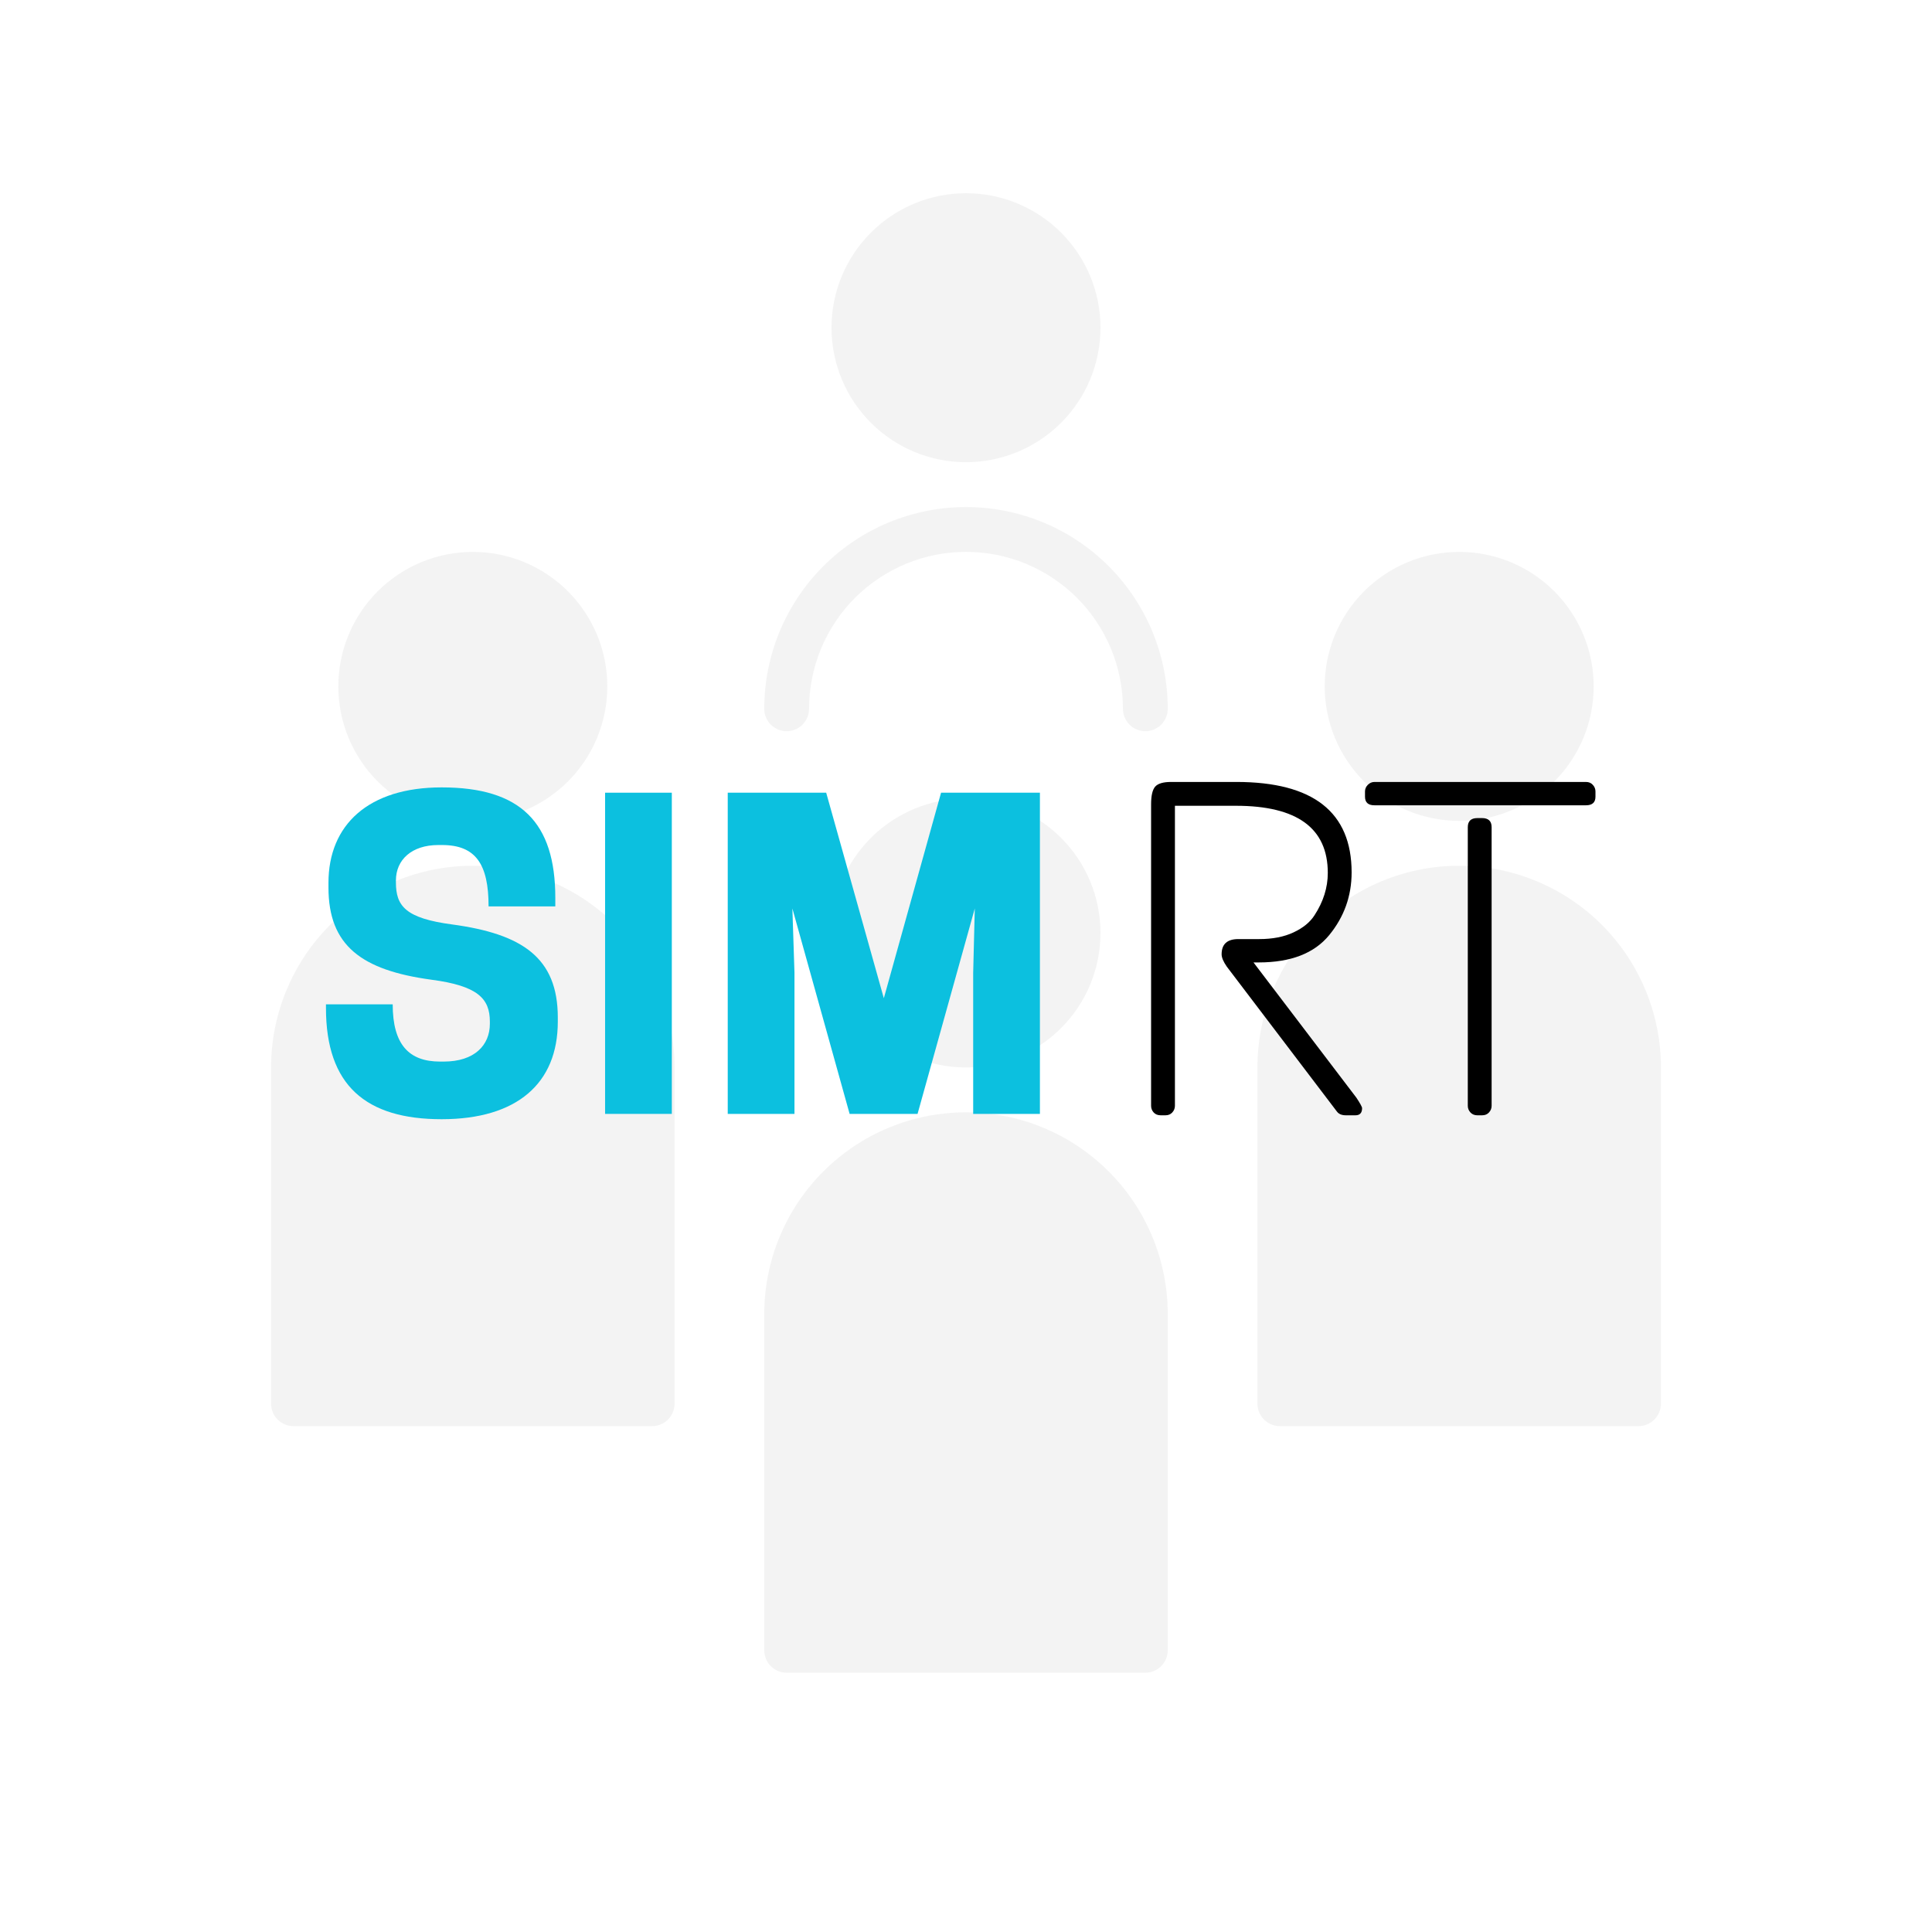 <svg xmlns="http://www.w3.org/2000/svg" xmlns:xlink="http://www.w3.org/1999/xlink" width="500" zoomAndPan="magnify" viewBox="0 0 375 375" height="500" preserveAspectRatio="xMidYMid meet" version="1.0"><defs><filter x="0%" y="0%" width="100%" height="100%" id="d4152ec1da"><feColorMatrix values="0 0 0 0 1 0 0 0 0 1 0 0 0 0 1 0 0 0 1 0" color-interpolation-filters="sRGB"/></filter><g/><mask id="e57c23de76"><g filter="url(#d4152ec1da)"><rect x="-37.5" width="450" fill="#000000" y="-37.5" height="450" fill-opacity="0.13"/></g></mask><clipPath id="1f535c41b3"><path d="M 96 178 L 175 178 L 175 287.719 L 96 287.719 Z M 96 178 " clip-rule="nonzero"/></clipPath><clipPath id="5619ebe89d"><path d="M 192 131 L 270.523 131 L 270.523 240 L 192 240 Z M 192 131 " clip-rule="nonzero"/></clipPath><clipPath id="e8e9be6b11"><path d="M 0.559 131 L 79 131 L 79 240 L 0.559 240 Z M 0.559 131 " clip-rule="nonzero"/></clipPath><clipPath id="6e9973333f"><path d="M 109 0.5 L 162 0.5 L 162 53 L 109 53 Z M 109 0.5 " clip-rule="nonzero"/></clipPath><clipPath id="61fac8c507"><rect x="0" width="271" y="0" height="288"/></clipPath></defs><g mask="url(#e57c23de76)"><g transform="matrix(1, 0, 0, 1, 52, 37)"><g clip-path="url(#61fac8c507)"><path fill="#a6a6a6" d="M 161.605 144.09 C 161.605 144.945 161.566 145.797 161.48 146.648 C 161.398 147.5 161.273 148.344 161.105 149.184 C 160.938 150.023 160.73 150.852 160.484 151.668 C 160.234 152.488 159.945 153.289 159.621 154.082 C 159.293 154.871 158.926 155.645 158.523 156.398 C 158.121 157.152 157.684 157.883 157.207 158.594 C 156.73 159.305 156.223 159.992 155.68 160.652 C 155.137 161.312 154.566 161.945 153.961 162.551 C 153.355 163.156 152.723 163.73 152.062 164.27 C 151.402 164.812 150.715 165.32 150.004 165.797 C 149.293 166.273 148.562 166.711 147.805 167.113 C 147.051 167.516 146.281 167.883 145.492 168.211 C 144.699 168.535 143.895 168.824 143.078 169.074 C 142.262 169.32 141.43 169.527 140.594 169.695 C 139.754 169.863 138.91 169.988 138.059 170.07 C 137.207 170.156 136.355 170.195 135.5 170.195 C 134.645 170.195 133.793 170.156 132.941 170.07 C 132.09 169.988 131.246 169.863 130.406 169.695 C 129.566 169.527 128.738 169.32 127.922 169.074 C 127.102 168.824 126.297 168.535 125.508 168.211 C 124.719 167.883 123.945 167.516 123.191 167.113 C 122.438 166.711 121.707 166.273 120.996 165.797 C 120.285 165.32 119.598 164.812 118.938 164.27 C 118.277 163.73 117.645 163.156 117.039 162.551 C 116.434 161.945 115.859 161.312 115.32 160.652 C 114.777 159.992 114.266 159.305 113.793 158.594 C 113.316 157.883 112.879 157.152 112.477 156.398 C 112.07 155.645 111.707 154.871 111.379 154.082 C 111.051 153.289 110.766 152.488 110.516 151.668 C 110.27 150.852 110.062 150.023 109.895 149.184 C 109.727 148.344 109.602 147.5 109.52 146.648 C 109.434 145.797 109.391 144.945 109.391 144.09 C 109.391 143.234 109.434 142.383 109.52 141.531 C 109.602 140.68 109.727 139.836 109.895 138.996 C 110.062 138.156 110.27 137.328 110.516 136.512 C 110.766 135.691 111.051 134.891 111.379 134.098 C 111.707 133.309 112.07 132.535 112.477 131.781 C 112.879 131.027 113.316 130.297 113.793 129.586 C 114.266 128.875 114.777 128.188 115.32 127.527 C 115.859 126.867 116.434 126.234 117.039 125.629 C 117.645 125.023 118.277 124.449 118.938 123.91 C 119.598 123.367 120.285 122.859 120.996 122.383 C 121.707 121.906 122.438 121.469 123.191 121.066 C 123.945 120.664 124.719 120.297 125.508 119.969 C 126.297 119.645 127.102 119.355 127.922 119.105 C 128.738 118.859 129.566 118.652 130.406 118.484 C 131.246 118.316 132.09 118.191 132.941 118.109 C 133.793 118.023 134.645 117.984 135.5 117.984 C 136.355 117.984 137.207 118.023 138.059 118.109 C 138.91 118.191 139.754 118.316 140.594 118.484 C 141.43 118.652 142.262 118.859 143.078 119.105 C 143.895 119.355 144.699 119.645 145.492 119.969 C 146.281 120.297 147.051 120.664 147.805 121.066 C 148.562 121.469 149.293 121.906 150.004 122.383 C 150.715 122.859 151.402 123.367 152.062 123.91 C 152.723 124.449 153.355 125.023 153.961 125.629 C 154.566 126.234 155.137 126.867 155.68 127.527 C 156.223 128.188 156.73 128.875 157.207 129.586 C 157.684 130.297 158.121 131.027 158.523 131.781 C 158.926 132.535 159.293 133.309 159.621 134.098 C 159.945 134.891 160.234 135.691 160.484 136.512 C 160.73 137.328 160.938 138.156 161.105 138.996 C 161.273 139.836 161.398 140.68 161.48 141.531 C 161.566 142.383 161.605 143.234 161.605 144.09 Z M 161.605 144.09 " fill-opacity="1" fill-rule="nonzero"/><g clip-path="url(#1f535c41b3)"><path fill="#a6a6a6" d="M 174.66 218.059 L 174.66 283.328 C 174.66 283.613 174.633 283.898 174.574 284.176 C 174.52 284.457 174.434 284.727 174.324 284.992 C 174.215 285.254 174.082 285.504 173.922 285.742 C 173.766 285.98 173.586 286.199 173.383 286.402 C 173.18 286.602 172.961 286.785 172.723 286.941 C 172.488 287.102 172.234 287.234 171.973 287.344 C 171.707 287.453 171.438 287.539 171.156 287.594 C 170.879 287.648 170.594 287.68 170.309 287.68 L 100.691 287.68 C 100.406 287.68 100.121 287.648 99.844 287.594 C 99.562 287.539 99.289 287.453 99.027 287.344 C 98.762 287.234 98.512 287.102 98.277 286.941 C 98.039 286.785 97.82 286.602 97.617 286.402 C 97.414 286.199 97.234 285.98 97.074 285.742 C 96.918 285.504 96.781 285.254 96.672 284.992 C 96.562 284.727 96.48 284.457 96.426 284.176 C 96.367 283.898 96.34 283.613 96.34 283.328 L 96.34 218.059 C 96.34 216.777 96.402 215.5 96.527 214.223 C 96.652 212.945 96.84 211.68 97.09 210.422 C 97.34 209.164 97.652 207.922 98.023 206.691 C 98.398 205.465 98.828 204.258 99.32 203.074 C 99.809 201.891 100.359 200.73 100.961 199.602 C 101.566 198.469 102.227 197.371 102.938 196.305 C 103.652 195.238 104.414 194.207 105.227 193.219 C 106.043 192.227 106.902 191.277 107.809 190.371 C 108.715 189.461 109.664 188.602 110.656 187.789 C 111.648 186.977 112.676 186.211 113.742 185.5 C 114.809 184.785 115.91 184.129 117.039 183.523 C 118.172 182.918 119.328 182.371 120.512 181.879 C 121.699 181.391 122.906 180.957 124.133 180.586 C 125.359 180.215 126.602 179.902 127.859 179.652 C 129.117 179.402 130.387 179.215 131.66 179.09 C 132.938 178.961 134.219 178.898 135.5 178.898 C 136.781 178.898 138.062 178.961 139.34 179.09 C 140.613 179.215 141.883 179.402 143.141 179.652 C 144.398 179.902 145.641 180.215 146.867 180.586 C 148.094 180.957 149.301 181.391 150.484 181.879 C 151.672 182.371 152.828 182.918 153.961 183.523 C 155.09 184.129 156.191 184.785 157.258 185.5 C 158.324 186.211 159.352 186.977 160.344 187.789 C 161.336 188.602 162.285 189.461 163.191 190.371 C 164.098 191.277 164.957 192.227 165.77 193.219 C 166.586 194.207 167.348 195.238 168.062 196.305 C 168.773 197.371 169.434 198.469 170.035 199.602 C 170.641 200.73 171.188 201.891 171.68 203.074 C 172.172 204.258 172.602 205.465 172.973 206.691 C 173.348 207.922 173.656 209.164 173.906 210.422 C 174.16 211.68 174.348 212.945 174.473 214.223 C 174.598 215.5 174.66 216.777 174.66 218.059 Z M 174.66 218.059 " fill-opacity="1" fill-rule="nonzero"/></g><path fill="#a6a6a6" d="M 257.332 96.227 C 257.332 97.082 257.293 97.934 257.207 98.785 C 257.125 99.637 257 100.48 256.832 101.32 C 256.664 102.16 256.457 102.988 256.211 103.805 C 255.961 104.625 255.672 105.426 255.348 106.219 C 255.02 107.008 254.652 107.781 254.25 108.535 C 253.848 109.289 253.41 110.02 252.934 110.73 C 252.457 111.441 251.949 112.129 251.406 112.789 C 250.863 113.449 250.293 114.082 249.688 114.688 C 249.082 115.293 248.449 115.867 247.789 116.406 C 247.129 116.949 246.441 117.457 245.73 117.934 C 245.02 118.41 244.289 118.848 243.531 119.25 C 242.777 119.652 242.008 120.02 241.219 120.348 C 240.426 120.672 239.621 120.961 238.805 121.211 C 237.988 121.457 237.156 121.664 236.32 121.832 C 235.48 122 234.637 122.125 233.785 122.207 C 232.934 122.293 232.082 122.332 231.227 122.332 C 230.371 122.332 229.52 122.293 228.668 122.207 C 227.816 122.125 226.973 122 226.133 121.832 C 225.293 121.664 224.465 121.457 223.648 121.211 C 222.828 120.961 222.023 120.672 221.234 120.348 C 220.445 120.02 219.672 119.652 218.918 119.25 C 218.164 118.848 217.434 118.41 216.723 117.934 C 216.012 117.457 215.324 116.949 214.664 116.406 C 214.004 115.867 213.371 115.293 212.766 114.688 C 212.16 114.082 211.586 113.449 211.047 112.789 C 210.504 112.129 209.992 111.441 209.52 110.73 C 209.043 110.02 208.605 109.289 208.203 108.535 C 207.797 107.781 207.434 107.008 207.105 106.219 C 206.777 105.426 206.492 104.625 206.242 103.805 C 205.996 102.988 205.789 102.16 205.621 101.32 C 205.453 100.48 205.328 99.637 205.246 98.785 C 205.16 97.934 205.117 97.082 205.117 96.227 C 205.117 95.371 205.16 94.52 205.246 93.668 C 205.328 92.816 205.453 91.973 205.621 91.133 C 205.789 90.293 205.996 89.465 206.242 88.648 C 206.492 87.828 206.777 87.027 207.105 86.234 C 207.434 85.445 207.797 84.672 208.203 83.918 C 208.605 83.164 209.043 82.434 209.52 81.723 C 209.992 81.012 210.504 80.324 211.047 79.664 C 211.586 79.004 212.16 78.371 212.766 77.766 C 213.371 77.16 214.004 76.586 214.664 76.047 C 215.324 75.504 216.012 74.996 216.723 74.52 C 217.434 74.043 218.164 73.605 218.918 73.203 C 219.672 72.801 220.445 72.434 221.234 72.105 C 222.023 71.781 222.828 71.492 223.648 71.242 C 224.465 70.996 225.293 70.789 226.133 70.621 C 226.973 70.453 227.816 70.328 228.668 70.246 C 229.52 70.16 230.371 70.121 231.227 70.121 C 232.082 70.121 232.934 70.16 233.785 70.246 C 234.637 70.328 235.48 70.453 236.32 70.621 C 237.156 70.789 237.988 70.996 238.805 71.242 C 239.621 71.492 240.426 71.781 241.219 72.105 C 242.008 72.434 242.777 72.801 243.531 73.203 C 244.289 73.605 245.02 74.043 245.73 74.52 C 246.441 74.996 247.129 75.504 247.789 76.047 C 248.449 76.586 249.082 77.16 249.688 77.766 C 250.293 78.371 250.863 79.004 251.406 79.664 C 251.949 80.324 252.457 81.012 252.934 81.723 C 253.41 82.434 253.848 83.164 254.25 83.918 C 254.652 84.672 255.02 85.445 255.348 86.234 C 255.672 87.027 255.961 87.828 256.211 88.648 C 256.457 89.465 256.664 90.293 256.832 91.133 C 257 91.973 257.125 92.816 257.207 93.668 C 257.293 94.52 257.332 95.371 257.332 96.227 Z M 257.332 96.227 " fill-opacity="1" fill-rule="nonzero"/><g clip-path="url(#5619ebe89d)"><path fill="#a6a6a6" d="M 270.387 170.195 L 270.387 235.465 C 270.387 235.75 270.359 236.035 270.301 236.312 C 270.246 236.594 270.16 236.863 270.051 237.129 C 269.941 237.391 269.809 237.641 269.648 237.879 C 269.492 238.117 269.312 238.336 269.109 238.539 C 268.906 238.738 268.688 238.922 268.449 239.078 C 268.215 239.238 267.961 239.371 267.699 239.48 C 267.434 239.59 267.164 239.676 266.883 239.73 C 266.605 239.785 266.32 239.816 266.035 239.816 L 196.418 239.816 C 196.133 239.816 195.848 239.785 195.57 239.73 C 195.289 239.676 195.016 239.59 194.754 239.48 C 194.488 239.371 194.238 239.238 194.004 239.078 C 193.766 238.922 193.547 238.738 193.344 238.539 C 193.141 238.336 192.961 238.117 192.801 237.879 C 192.645 237.641 192.508 237.391 192.398 237.129 C 192.289 236.863 192.207 236.594 192.152 236.312 C 192.094 236.035 192.066 235.75 192.066 235.465 L 192.066 170.195 C 192.066 168.914 192.129 167.637 192.254 166.359 C 192.379 165.082 192.566 163.816 192.816 162.559 C 193.066 161.301 193.379 160.055 193.75 158.828 C 194.125 157.602 194.555 156.395 195.047 155.211 C 195.535 154.027 196.086 152.867 196.688 151.738 C 197.293 150.605 197.953 149.508 198.664 148.441 C 199.379 147.375 200.141 146.344 200.953 145.355 C 201.77 144.363 202.629 143.414 203.535 142.508 C 204.441 141.598 205.391 140.738 206.383 139.926 C 207.375 139.113 208.402 138.348 209.469 137.637 C 210.535 136.922 211.637 136.266 212.766 135.66 C 213.898 135.055 215.055 134.508 216.238 134.016 C 217.426 133.527 218.633 133.094 219.859 132.723 C 221.086 132.352 222.328 132.039 223.586 131.789 C 224.844 131.539 226.113 131.352 227.387 131.227 C 228.664 131.098 229.945 131.035 231.227 131.035 C 232.508 131.035 233.789 131.098 235.066 131.227 C 236.34 131.352 237.609 131.539 238.867 131.789 C 240.125 132.039 241.367 132.352 242.594 132.723 C 243.82 133.094 245.027 133.527 246.211 134.016 C 247.398 134.508 248.555 135.055 249.688 135.66 C 250.816 136.266 251.918 136.922 252.984 137.637 C 254.051 138.348 255.078 139.113 256.07 139.926 C 257.062 140.738 258.012 141.598 258.918 142.508 C 259.824 143.414 260.684 144.363 261.496 145.355 C 262.312 146.344 263.074 147.375 263.789 148.441 C 264.5 149.508 265.16 150.605 265.762 151.738 C 266.367 152.867 266.914 154.027 267.406 155.211 C 267.898 156.395 268.328 157.602 268.699 158.828 C 269.074 160.055 269.383 161.301 269.633 162.559 C 269.887 163.816 270.074 165.082 270.199 166.359 C 270.324 167.637 270.387 168.914 270.387 170.195 Z M 270.387 170.195 " fill-opacity="1" fill-rule="nonzero"/></g><path fill="#a6a6a6" d="M 65.879 96.227 C 65.879 97.082 65.84 97.934 65.754 98.785 C 65.672 99.637 65.547 100.48 65.379 101.32 C 65.211 102.16 65.004 102.988 64.758 103.805 C 64.508 104.625 64.219 105.426 63.895 106.219 C 63.566 107.008 63.199 107.781 62.797 108.535 C 62.395 109.289 61.957 110.02 61.48 110.73 C 61.004 111.441 60.496 112.129 59.953 112.789 C 59.41 113.449 58.84 114.082 58.234 114.688 C 57.629 115.293 56.996 115.867 56.336 116.406 C 55.676 116.949 54.988 117.457 54.277 117.934 C 53.566 118.41 52.836 118.848 52.078 119.25 C 51.324 119.652 50.555 120.02 49.766 120.348 C 48.973 120.672 48.168 120.961 47.352 121.211 C 46.535 121.457 45.703 121.664 44.867 121.832 C 44.027 122 43.184 122.125 42.332 122.207 C 41.48 122.293 40.629 122.332 39.773 122.332 C 38.918 122.332 38.066 122.293 37.215 122.207 C 36.363 122.125 35.52 122 34.68 121.832 C 33.84 121.664 33.012 121.457 32.195 121.211 C 31.375 120.961 30.57 120.672 29.781 120.348 C 28.992 120.02 28.219 119.652 27.465 119.25 C 26.711 118.848 25.98 118.41 25.27 117.934 C 24.559 117.457 23.871 116.949 23.211 116.406 C 22.551 115.867 21.918 115.293 21.312 114.688 C 20.707 114.082 20.133 113.449 19.594 112.789 C 19.051 112.129 18.539 111.441 18.066 110.73 C 17.59 110.02 17.152 109.289 16.75 108.535 C 16.344 107.781 15.98 107.008 15.652 106.219 C 15.324 105.426 15.039 104.625 14.789 103.805 C 14.543 102.988 14.336 102.16 14.168 101.32 C 14 100.48 13.875 99.637 13.793 98.785 C 13.707 97.934 13.664 97.082 13.664 96.227 C 13.664 95.371 13.707 94.52 13.793 93.668 C 13.875 92.816 14 91.973 14.168 91.133 C 14.336 90.293 14.543 89.465 14.789 88.648 C 15.039 87.828 15.324 87.027 15.652 86.234 C 15.98 85.445 16.344 84.672 16.75 83.918 C 17.152 83.164 17.59 82.434 18.066 81.723 C 18.539 81.012 19.051 80.324 19.594 79.664 C 20.133 79.004 20.707 78.371 21.312 77.766 C 21.918 77.16 22.551 76.586 23.211 76.047 C 23.871 75.504 24.559 74.996 25.27 74.52 C 25.98 74.043 26.711 73.605 27.465 73.203 C 28.219 72.801 28.992 72.434 29.781 72.105 C 30.57 71.781 31.375 71.492 32.195 71.242 C 33.012 70.996 33.84 70.789 34.68 70.621 C 35.52 70.453 36.363 70.328 37.215 70.246 C 38.066 70.16 38.918 70.121 39.773 70.121 C 40.629 70.121 41.48 70.16 42.332 70.246 C 43.184 70.328 44.027 70.453 44.867 70.621 C 45.703 70.789 46.535 70.996 47.352 71.242 C 48.168 71.492 48.973 71.781 49.766 72.105 C 50.555 72.434 51.324 72.801 52.078 73.203 C 52.836 73.605 53.566 74.043 54.277 74.52 C 54.988 74.996 55.676 75.504 56.336 76.047 C 56.996 76.586 57.629 77.16 58.234 77.766 C 58.84 78.371 59.41 79.004 59.953 79.664 C 60.496 80.324 61.004 81.012 61.48 81.723 C 61.957 82.434 62.395 83.164 62.797 83.918 C 63.199 84.672 63.566 85.445 63.895 86.234 C 64.219 87.027 64.508 87.828 64.758 88.648 C 65.004 89.465 65.211 90.293 65.379 91.133 C 65.547 91.973 65.672 92.816 65.754 93.668 C 65.84 94.52 65.879 95.371 65.879 96.227 Z M 65.879 96.227 " fill-opacity="1" fill-rule="nonzero"/><g clip-path="url(#e8e9be6b11)"><path fill="#a6a6a6" d="M 78.934 170.195 L 78.934 235.465 C 78.934 235.75 78.906 236.035 78.848 236.312 C 78.793 236.594 78.707 236.863 78.598 237.129 C 78.488 237.391 78.355 237.641 78.195 237.879 C 78.039 238.117 77.859 238.336 77.656 238.539 C 77.453 238.738 77.234 238.922 76.996 239.078 C 76.762 239.238 76.508 239.371 76.246 239.48 C 75.98 239.59 75.711 239.676 75.43 239.73 C 75.152 239.785 74.867 239.816 74.582 239.816 L 4.965 239.816 C 4.68 239.816 4.395 239.785 4.117 239.73 C 3.836 239.676 3.562 239.59 3.301 239.48 C 3.035 239.371 2.785 239.238 2.551 239.078 C 2.312 238.922 2.094 238.738 1.891 238.539 C 1.688 238.336 1.508 238.117 1.348 237.879 C 1.191 237.641 1.055 237.391 0.945 237.129 C 0.836 236.863 0.754 236.594 0.699 236.312 C 0.641 236.035 0.613 235.75 0.613 235.465 L 0.613 170.195 C 0.613 168.914 0.676 167.637 0.801 166.359 C 0.926 165.082 1.113 163.816 1.363 162.559 C 1.613 161.301 1.926 160.055 2.297 158.828 C 2.672 157.602 3.102 156.395 3.594 155.211 C 4.086 154.027 4.633 152.867 5.234 151.738 C 5.84 150.605 6.5 149.508 7.211 148.441 C 7.926 147.375 8.688 146.344 9.5 145.355 C 10.316 144.363 11.176 143.414 12.082 142.508 C 12.988 141.598 13.938 140.738 14.93 139.926 C 15.922 139.113 16.949 138.348 18.016 137.637 C 19.082 136.922 20.184 136.266 21.312 135.66 C 22.445 135.055 23.602 134.508 24.785 134.016 C 25.973 133.527 27.18 133.094 28.406 132.723 C 29.633 132.352 30.875 132.039 32.133 131.789 C 33.391 131.539 34.66 131.352 35.934 131.227 C 37.211 131.098 38.492 131.035 39.773 131.035 C 41.055 131.035 42.336 131.098 43.613 131.227 C 44.887 131.352 46.156 131.539 47.414 131.789 C 48.672 132.039 49.914 132.352 51.141 132.723 C 52.367 133.094 53.574 133.527 54.758 134.016 C 55.945 134.508 57.102 135.055 58.234 135.66 C 59.363 136.266 60.465 136.922 61.531 137.637 C 62.598 138.348 63.625 139.113 64.617 139.926 C 65.609 140.738 66.559 141.598 67.465 142.508 C 68.371 143.414 69.23 144.363 70.043 145.355 C 70.859 146.344 71.621 147.375 72.336 148.441 C 73.047 149.508 73.707 150.605 74.309 151.738 C 74.914 152.867 75.461 154.027 75.953 155.211 C 76.445 156.395 76.875 157.602 77.246 158.828 C 77.621 160.055 77.93 161.301 78.18 162.559 C 78.434 163.816 78.621 165.082 78.746 166.359 C 78.871 167.637 78.934 168.914 78.934 170.195 Z M 78.934 170.195 " fill-opacity="1" fill-rule="nonzero"/></g><g clip-path="url(#6e9973333f)"><path fill="#a6a6a6" d="M 161.605 26.605 C 161.605 27.461 161.566 28.316 161.48 29.168 C 161.398 30.016 161.273 30.863 161.105 31.699 C 160.938 32.539 160.73 33.367 160.484 34.188 C 160.234 35.004 159.945 35.809 159.621 36.598 C 159.293 37.387 158.926 38.16 158.523 38.914 C 158.121 39.668 157.684 40.402 157.207 41.113 C 156.73 41.824 156.223 42.508 155.68 43.168 C 155.137 43.832 154.566 44.465 153.961 45.066 C 153.355 45.672 152.723 46.246 152.062 46.789 C 151.402 47.332 150.715 47.84 150.004 48.316 C 149.293 48.789 148.562 49.23 147.805 49.633 C 147.051 50.035 146.281 50.398 145.492 50.727 C 144.699 51.055 143.895 51.344 143.078 51.59 C 142.262 51.84 141.43 52.047 140.594 52.211 C 139.754 52.379 138.91 52.504 138.059 52.59 C 137.207 52.672 136.355 52.715 135.5 52.715 C 134.645 52.715 133.793 52.672 132.941 52.59 C 132.09 52.504 131.246 52.379 130.406 52.211 C 129.566 52.047 128.738 51.84 127.922 51.59 C 127.102 51.344 126.297 51.055 125.508 50.727 C 124.719 50.398 123.945 50.035 123.191 49.633 C 122.438 49.23 121.707 48.789 120.996 48.316 C 120.285 47.84 119.598 47.332 118.938 46.789 C 118.277 46.246 117.645 45.672 117.039 45.066 C 116.434 44.465 115.859 43.832 115.32 43.168 C 114.777 42.508 114.266 41.824 113.793 41.113 C 113.316 40.402 112.879 39.668 112.477 38.914 C 112.07 38.16 111.707 37.387 111.379 36.598 C 111.051 35.809 110.766 35.004 110.516 34.188 C 110.27 33.367 110.062 32.539 109.895 31.699 C 109.727 30.863 109.602 30.016 109.52 29.168 C 109.434 28.316 109.391 27.461 109.391 26.605 C 109.391 25.754 109.434 24.898 109.52 24.047 C 109.602 23.199 109.727 22.352 109.895 21.516 C 110.062 20.676 110.27 19.848 110.516 19.027 C 110.766 18.211 111.051 17.406 111.379 16.617 C 111.707 15.828 112.07 15.055 112.477 14.301 C 112.879 13.547 113.316 12.812 113.793 12.102 C 114.266 11.391 114.777 10.707 115.32 10.047 C 115.859 9.383 116.434 8.75 117.039 8.148 C 117.645 7.543 118.277 6.969 118.938 6.426 C 119.598 5.883 120.285 5.375 120.996 4.898 C 121.707 4.426 122.438 3.984 123.191 3.582 C 123.945 3.18 124.719 2.816 125.508 2.488 C 126.297 2.16 127.102 1.871 127.922 1.625 C 128.738 1.375 129.566 1.168 130.406 1 C 131.246 0.836 132.09 0.711 132.941 0.625 C 133.793 0.543 134.645 0.5 135.5 0.5 C 136.355 0.5 137.207 0.543 138.059 0.625 C 138.91 0.711 139.754 0.836 140.594 1 C 141.43 1.168 142.262 1.375 143.078 1.625 C 143.895 1.871 144.699 2.16 145.492 2.488 C 146.281 2.816 147.051 3.18 147.805 3.582 C 148.562 3.984 149.293 4.426 150.004 4.898 C 150.715 5.375 151.402 5.883 152.062 6.426 C 152.723 6.969 153.355 7.543 153.961 8.148 C 154.566 8.75 155.137 9.383 155.68 10.047 C 156.223 10.707 156.73 11.391 157.207 12.102 C 157.684 12.812 158.121 13.547 158.523 14.301 C 158.926 15.055 159.293 15.828 159.621 16.617 C 159.945 17.406 160.234 18.211 160.484 19.027 C 160.73 19.848 160.938 20.676 161.105 21.516 C 161.273 22.352 161.398 23.199 161.48 24.047 C 161.566 24.898 161.605 25.754 161.605 26.605 Z M 161.605 26.605 " fill-opacity="1" fill-rule="nonzero"/></g><path fill="#a6a6a6" d="M 170.309 104.93 C 170.023 104.93 169.742 104.902 169.461 104.844 C 169.18 104.789 168.906 104.707 168.645 104.598 C 168.379 104.488 168.129 104.355 167.891 104.195 C 167.652 104.039 167.434 103.855 167.23 103.656 C 167.031 103.453 166.852 103.234 166.691 102.996 C 166.531 102.758 166.398 102.508 166.289 102.242 C 166.18 101.98 166.098 101.707 166.043 101.426 C 165.984 101.145 165.957 100.863 165.957 100.578 C 165.957 99.582 165.91 98.586 165.812 97.594 C 165.715 96.598 165.566 95.613 165.371 94.637 C 165.18 93.656 164.938 92.691 164.648 91.734 C 164.355 90.781 164.02 89.844 163.641 88.922 C 163.258 88 162.832 87.098 162.363 86.219 C 161.891 85.34 161.379 84.484 160.824 83.656 C 160.27 82.828 159.676 82.027 159.043 81.254 C 158.41 80.484 157.742 79.746 157.035 79.039 C 156.332 78.336 155.594 77.664 154.824 77.031 C 154.051 76.398 153.25 75.809 152.422 75.254 C 151.594 74.699 150.738 74.188 149.859 73.715 C 148.977 73.246 148.078 72.82 147.156 72.438 C 146.234 72.055 145.297 71.719 144.34 71.43 C 143.387 71.141 142.422 70.898 141.441 70.703 C 140.465 70.512 139.477 70.363 138.484 70.266 C 137.492 70.168 136.496 70.121 135.5 70.121 C 134.504 70.121 133.508 70.168 132.516 70.266 C 131.52 70.363 130.535 70.512 129.559 70.703 C 128.578 70.898 127.613 71.141 126.656 71.43 C 125.703 71.719 124.766 72.055 123.844 72.438 C 122.922 72.82 122.02 73.246 121.141 73.715 C 120.262 74.188 119.406 74.699 118.578 75.254 C 117.75 75.809 116.949 76.398 116.176 77.031 C 115.406 77.664 114.668 78.336 113.961 79.039 C 113.258 79.746 112.586 80.484 111.953 81.254 C 111.32 82.027 110.73 82.828 110.176 83.656 C 109.621 84.484 109.109 85.34 108.637 86.219 C 108.168 87.098 107.742 88 107.359 88.922 C 106.977 89.844 106.641 90.781 106.352 91.734 C 106.062 92.691 105.82 93.656 105.625 94.637 C 105.434 95.613 105.285 96.598 105.188 97.594 C 105.09 98.586 105.043 99.582 105.043 100.578 C 105.043 100.863 105.012 101.145 104.957 101.426 C 104.902 101.707 104.82 101.98 104.711 102.242 C 104.602 102.508 104.465 102.758 104.309 102.996 C 104.148 103.234 103.969 103.453 103.766 103.656 C 103.566 103.855 103.344 104.035 103.105 104.195 C 102.871 104.355 102.617 104.488 102.355 104.598 C 102.09 104.707 101.82 104.789 101.539 104.844 C 101.258 104.902 100.977 104.93 100.691 104.93 C 100.402 104.93 100.121 104.902 99.84 104.844 C 99.562 104.789 99.289 104.707 99.023 104.598 C 98.762 104.488 98.512 104.355 98.273 104.195 C 98.035 104.035 97.816 103.855 97.613 103.656 C 97.41 103.453 97.23 103.234 97.07 102.996 C 96.914 102.758 96.781 102.508 96.672 102.242 C 96.562 101.98 96.477 101.707 96.422 101.426 C 96.367 101.145 96.34 100.863 96.34 100.578 C 96.34 99.297 96.402 98.016 96.527 96.738 C 96.652 95.465 96.84 94.195 97.09 92.938 C 97.34 91.68 97.652 90.438 98.023 89.211 C 98.398 87.984 98.828 86.777 99.32 85.59 C 99.809 84.406 100.359 83.25 100.961 82.117 C 101.566 80.988 102.227 79.887 102.938 78.82 C 103.652 77.754 104.414 76.727 105.227 75.734 C 106.043 74.742 106.902 73.793 107.809 72.887 C 108.715 71.98 109.664 71.121 110.656 70.305 C 111.648 69.492 112.676 68.73 113.742 68.016 C 114.809 67.305 115.91 66.645 117.039 66.039 C 118.172 65.438 119.328 64.887 120.512 64.398 C 121.699 63.906 122.906 63.477 124.133 63.102 C 125.359 62.73 126.602 62.418 127.859 62.168 C 129.117 61.918 130.387 61.73 131.66 61.605 C 132.938 61.48 134.219 61.418 135.5 61.418 C 136.781 61.418 138.062 61.48 139.34 61.605 C 140.613 61.73 141.883 61.918 143.141 62.168 C 144.398 62.418 145.641 62.73 146.867 63.102 C 148.094 63.477 149.301 63.906 150.484 64.398 C 151.672 64.887 152.828 65.438 153.961 66.039 C 155.09 66.645 156.191 67.305 157.258 68.016 C 158.324 68.73 159.352 69.492 160.344 70.305 C 161.336 71.121 162.285 71.98 163.191 72.887 C 164.098 73.793 164.957 74.742 165.77 75.734 C 166.586 76.727 167.348 77.754 168.062 78.82 C 168.773 79.887 169.434 80.988 170.035 82.117 C 170.641 83.25 171.188 84.406 171.68 85.59 C 172.172 86.777 172.602 87.984 172.973 89.211 C 173.348 90.438 173.656 91.68 173.906 92.938 C 174.16 94.195 174.348 95.465 174.473 96.738 C 174.598 98.016 174.66 99.297 174.66 100.578 C 174.66 100.863 174.633 101.145 174.578 101.426 C 174.52 101.707 174.438 101.98 174.328 102.242 C 174.219 102.508 174.086 102.758 173.926 102.996 C 173.77 103.234 173.59 103.453 173.387 103.656 C 173.184 103.855 172.965 104.039 172.727 104.195 C 172.488 104.355 172.238 104.488 171.977 104.598 C 171.711 104.707 171.438 104.789 171.16 104.844 C 170.879 104.902 170.594 104.93 170.309 104.93 Z M 170.309 104.93 " fill-opacity="1" fill-rule="nonzero"/></g></g></g><g fill="#0cc0df" fill-opacity="1"><g transform="translate(60.551, 216.207)"><g><path d="M 23.172 -26.047 C 32.203 -24.859 34.531 -22.375 34.531 -17.906 L 34.531 -17.5 C 34.531 -13.344 31.562 -10.156 25.578 -10.156 L 24.859 -10.156 C 18.859 -10.156 15.672 -13.422 15.672 -21.266 L 2.719 -21.266 L 2.719 -20.547 C 2.719 -5.516 10.469 1.031 25.172 1.031 C 39.797 1.031 47.719 -5.922 47.719 -17.906 L 47.719 -18.703 C 47.719 -30.297 40.844 -34.922 27.25 -36.766 C 18.141 -37.969 16.297 -40.359 16.297 -44.922 L 16.297 -45.312 C 16.297 -49.312 19.344 -52.188 24.531 -52.188 L 25.25 -52.188 C 31.812 -52.188 34.281 -48.438 34.281 -40.281 L 47.234 -40.281 L 47.234 -41.953 C 47.234 -56.578 40.516 -63.375 25.172 -63.375 C 10.953 -63.375 3.203 -56.109 3.203 -44.844 L 3.203 -43.953 C 3.203 -32.688 9.594 -27.891 23.172 -26.047 Z M 23.172 -26.047 "/></g></g></g><g fill="#0cc0df" fill-opacity="1"><g transform="translate(112.572, 216.207)"><g><path d="M 17.828 -62.344 L 4.875 -62.344 L 4.875 0 L 17.828 0 Z M 17.828 -62.344 "/></g></g></g><g fill="#0cc0df" fill-opacity="1"><g transform="translate(136.785, 216.207)"><g><path d="M 52.422 -39.875 L 52.109 -27.406 L 52.109 0 L 65.062 0 L 65.062 -62.344 L 45.875 -62.344 L 34.766 -22.453 L 23.578 -62.344 L 4.469 -62.344 L 4.469 0 L 17.422 0 L 17.422 -27.406 L 17.016 -39.875 L 28.125 0 L 41.312 0 Z M 52.422 -39.875 "/></g></g></g><g fill="#000000" fill-opacity="1"><g transform="translate(218.349, 216.479)"><g><path d="M 8.969 -64.703 L 21.625 -64.703 C 36.539 -64.703 44 -58.848 44 -47.141 C 44 -42.578 42.551 -38.523 39.656 -34.984 C 36.758 -31.441 32.195 -29.672 25.969 -29.672 L 24.953 -29.672 L 44.922 -3.422 C 45.66 -2.305 46.031 -1.629 46.031 -1.391 C 46.031 -0.461 45.598 0 44.734 0 L 42.891 0 C 42.086 0 41.504 -0.242 41.141 -0.734 L 19.781 -28.844 C 19.102 -29.82 18.766 -30.625 18.766 -31.25 C 18.766 -33.219 19.844 -34.203 22 -34.203 L 26.062 -34.203 C 28.656 -34.203 30.875 -34.633 32.719 -35.5 C 34.57 -36.363 35.93 -37.473 36.797 -38.828 C 38.516 -41.473 39.375 -44.211 39.375 -47.047 C 39.375 -55.734 33.426 -60.078 21.531 -60.078 L 9.703 -60.078 L 9.703 -1.844 C 9.703 -1.352 9.531 -0.922 9.188 -0.547 C 8.852 -0.18 8.41 0 7.859 0 L 6.938 0 C 6.375 0 5.922 -0.18 5.578 -0.547 C 5.242 -0.922 5.078 -1.352 5.078 -1.844 L 5.078 -60.359 C 5.078 -62.023 5.336 -63.164 5.859 -63.781 C 6.391 -64.395 7.426 -64.703 8.969 -64.703 Z M 8.969 -64.703 "/></g></g></g><g fill="#000000" fill-opacity="1"><g transform="translate(264.476, 216.479)"><g><path d="M 22.281 -57.688 L 23.203 -57.688 C 24.43 -57.688 25.047 -57.098 25.047 -55.922 L 25.047 -1.844 C 25.047 -1.352 24.875 -0.922 24.531 -0.547 C 24.195 -0.18 23.754 0 23.203 0 L 22.281 0 C 21.727 0 21.281 -0.18 20.938 -0.547 C 20.594 -0.922 20.422 -1.352 20.422 -1.844 L 20.422 -55.922 C 20.422 -57.098 21.039 -57.688 22.281 -57.688 Z M 2.312 -64.703 L 43.359 -64.703 C 43.91 -64.703 44.352 -64.516 44.688 -64.141 C 45.031 -63.773 45.203 -63.348 45.203 -62.859 L 45.203 -61.844 C 45.203 -60.727 44.586 -60.172 43.359 -60.172 L 2.312 -60.172 C 1.082 -60.172 0.469 -60.727 0.469 -61.844 L 0.469 -62.859 C 0.469 -63.348 0.648 -63.773 1.016 -64.141 C 1.391 -64.516 1.82 -64.703 2.312 -64.703 Z M 2.312 -64.703 "/></g></g></g></svg>